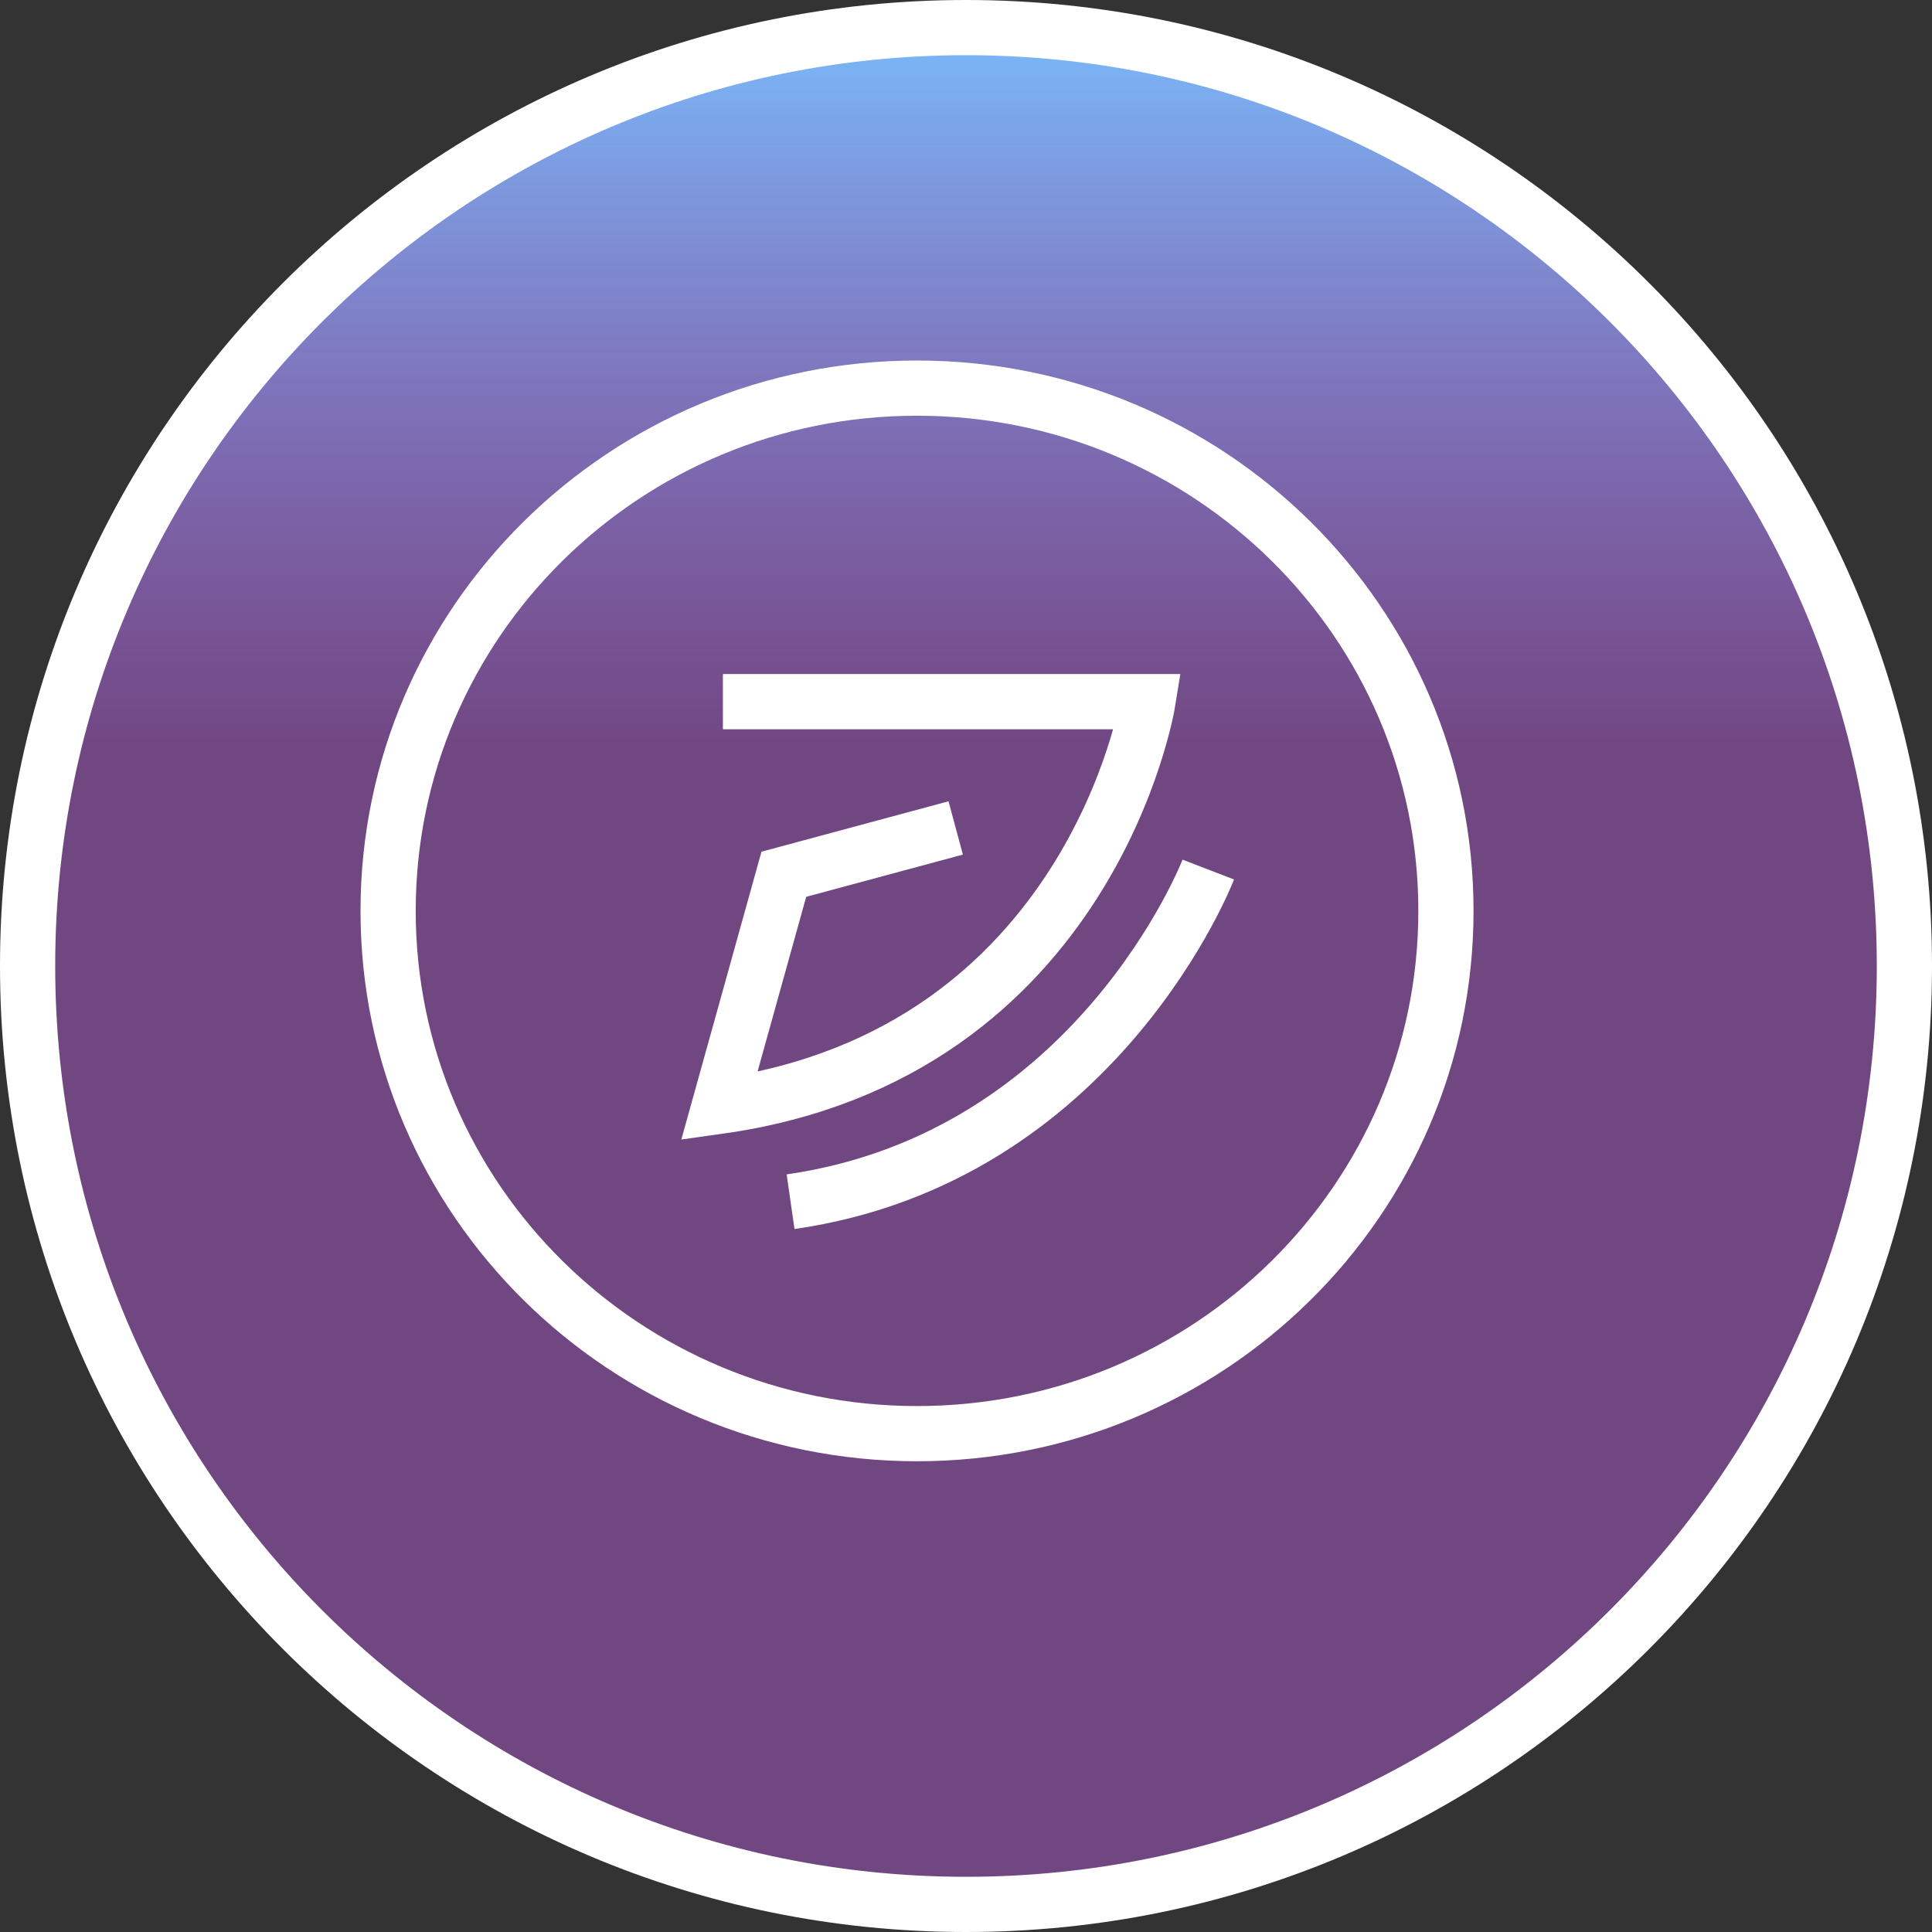 <svg width="70" height="70" viewBox="0 0 70 70" fill="none" xmlns="http://www.w3.org/2000/svg">
<rect x="0" y="0" width="70" height="70" fill="#333333" stroke="none"/>
<g id="makes-icon1 1" clip-path="url(#clip0_20_32)">
<path id="Vector" d="M35 69C53.778 69 69 53.778 69 35C69 16.222 53.778 1 35 1C16.222 1 1 16.222 1 35C1 53.778 16.222 69 35 69Z" fill="url(#paint0_linear_20_32)" stroke="white" stroke-width="2"/>
<g id="Group">
<path id="Vector_2" d="M33.226 51.944C43.809 51.944 52.389 43.464 52.389 33.003C52.389 22.542 43.809 14.062 33.226 14.062C22.642 14.062 14.062 22.542 14.062 33.003C14.062 43.464 22.642 51.944 33.226 51.944Z" stroke="white" stroke-width="2" stroke-linecap="round" stroke-linejoin="round"/>
<path id="Vector_3" d="M26.192 25.422H41.592C41.592 25.422 39.548 38.184 26.059 40.084L28.4 31.676L34.627 29.998" stroke="white" stroke-width="2" stroke-miterlimit="10"/>
<path id="Vector_4" d="M43.779 31.506C43.779 31.506 39.761 41.942 28.644 43.54" stroke="white" stroke-width="2" stroke-miterlimit="10"/>
</g>
</g>
<defs>
<linearGradient id="paint0_linear_20_32" x1="13.287" y1="9.60943e-08" x2="13.287" y2="27.407" gradientUnits="userSpaceOnUse">
<stop stop-color="#78C0FF"/>
<stop offset="1" stop-color="#BE60E6" stop-opacity="0.44"/>
</linearGradient>
<clipPath id="clip0_20_32">
<rect width="70" height="70" fill="white"/>
</clipPath>
</defs>
</svg>
